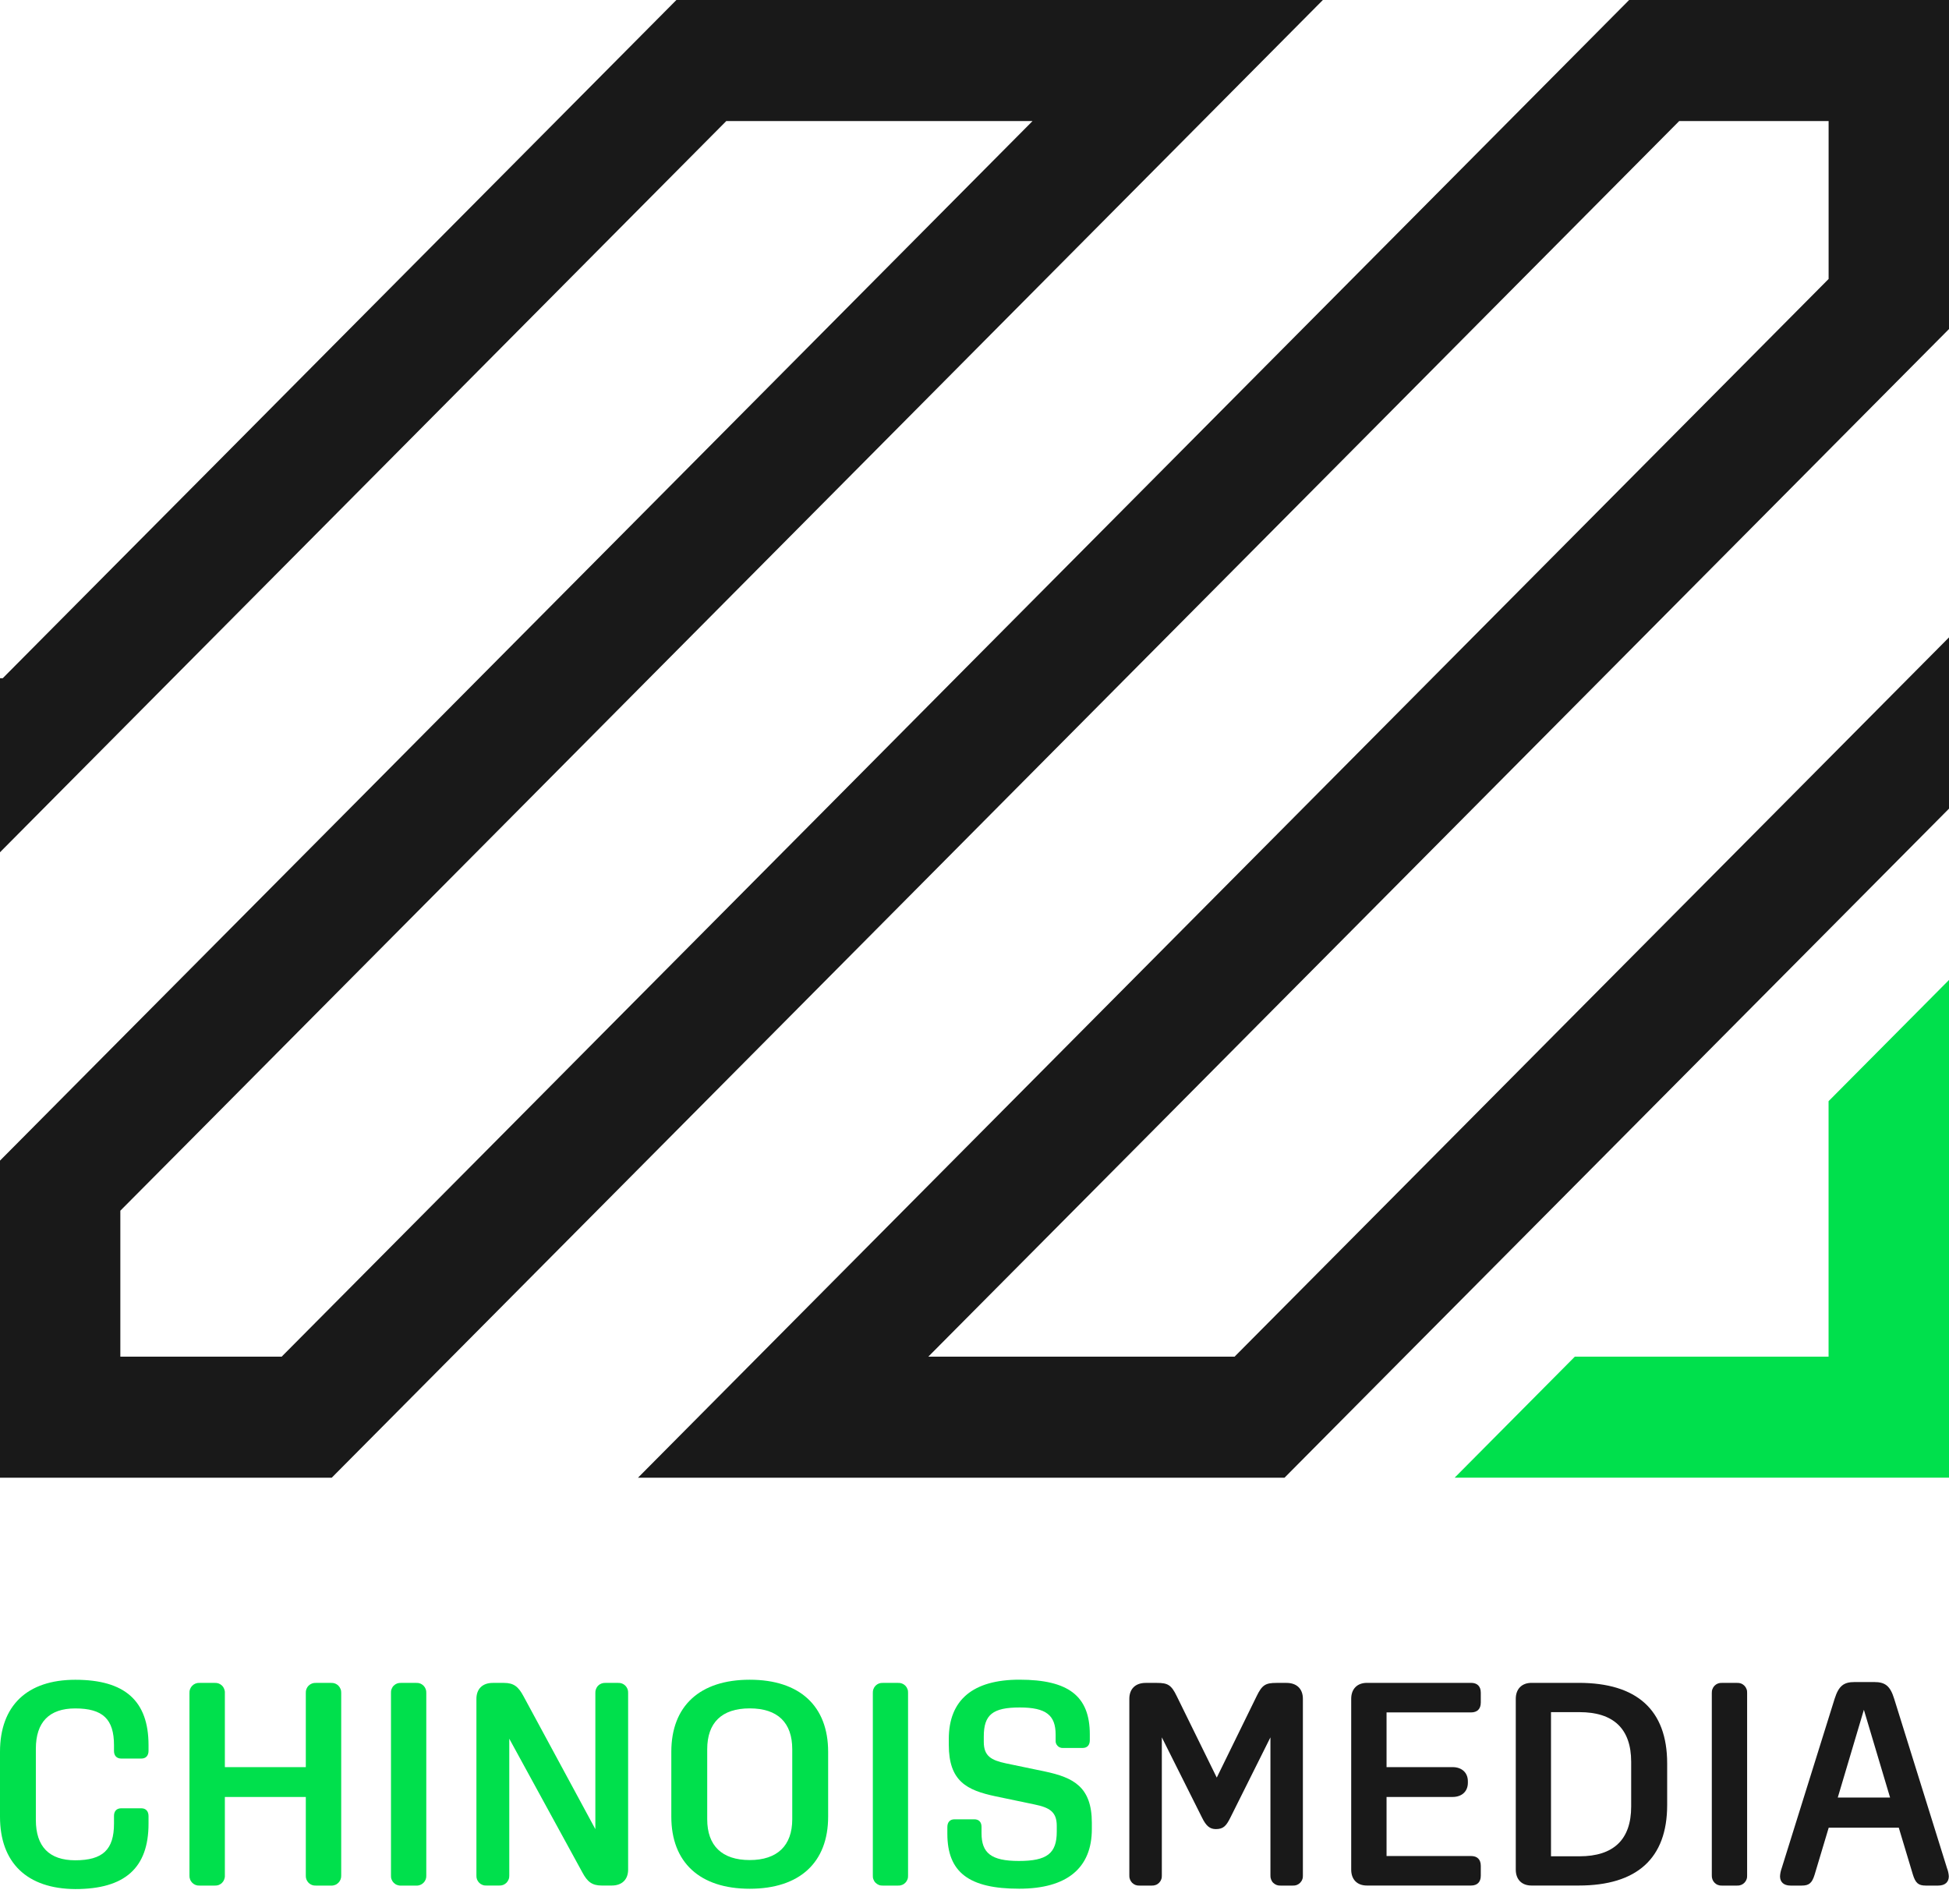 <svg width="43" height="42" viewBox="0 0 43 42" fill="none" xmlns="http://www.w3.org/2000/svg">
<path d="M0 40.077V38.646C0 37.63 0.596 37.056 1.661 37.056C2.757 37.056 3.277 37.522 3.277 38.499V38.621C3.277 38.73 3.22 38.794 3.117 38.794H2.675C2.574 38.794 2.515 38.73 2.515 38.627V38.499C2.515 37.924 2.268 37.688 1.659 37.688C1.088 37.688 0.791 37.989 0.791 38.578V40.149C0.791 40.737 1.088 41.038 1.659 41.038C2.268 41.038 2.515 40.803 2.515 40.23V40.058C2.515 39.955 2.572 39.891 2.675 39.891H3.117C3.218 39.891 3.277 39.955 3.277 40.064V40.23C3.277 41.207 2.755 41.673 1.661 41.673C0.596 41.667 0 41.092 0 40.077Z" fill="#00E04C"/>
<path d="M4.18 41.373V37.348C4.178 37.318 4.183 37.288 4.194 37.26C4.204 37.233 4.221 37.207 4.242 37.186C4.263 37.165 4.288 37.149 4.316 37.138C4.344 37.127 4.373 37.123 4.403 37.125H4.739C4.768 37.123 4.798 37.128 4.826 37.138C4.853 37.149 4.878 37.165 4.9 37.186C4.921 37.207 4.937 37.233 4.947 37.261C4.958 37.288 4.963 37.318 4.961 37.348V38.983H6.747V37.348C6.745 37.318 6.75 37.288 6.76 37.261C6.771 37.233 6.787 37.207 6.808 37.186C6.83 37.165 6.855 37.149 6.883 37.138C6.91 37.128 6.94 37.123 6.97 37.125H7.305C7.335 37.123 7.364 37.128 7.392 37.138C7.42 37.149 7.445 37.165 7.466 37.186C7.487 37.207 7.503 37.233 7.514 37.261C7.525 37.288 7.529 37.318 7.528 37.348V41.373C7.529 41.402 7.525 41.432 7.514 41.46C7.503 41.488 7.487 41.513 7.466 41.534C7.445 41.555 7.42 41.572 7.392 41.582C7.364 41.593 7.335 41.598 7.305 41.596H6.97C6.94 41.598 6.91 41.593 6.882 41.583C6.855 41.572 6.829 41.556 6.808 41.535C6.787 41.513 6.771 41.488 6.76 41.46C6.75 41.432 6.745 41.402 6.747 41.373V39.642H4.961V41.373C4.963 41.402 4.958 41.432 4.947 41.46C4.937 41.488 4.921 41.513 4.9 41.534C4.879 41.556 4.853 41.572 4.826 41.583C4.798 41.593 4.768 41.598 4.739 41.596H4.403C4.373 41.598 4.343 41.593 4.316 41.583C4.288 41.572 4.263 41.556 4.242 41.535C4.221 41.514 4.204 41.488 4.194 41.46C4.183 41.432 4.178 41.402 4.18 41.373V41.373Z" fill="#00E04C"/>
<path d="M8.626 41.372V37.348C8.624 37.318 8.628 37.288 8.639 37.261C8.649 37.233 8.665 37.207 8.686 37.186C8.707 37.165 8.732 37.149 8.76 37.138C8.788 37.128 8.817 37.123 8.847 37.125H9.184C9.214 37.123 9.243 37.128 9.271 37.138C9.298 37.149 9.323 37.165 9.344 37.186C9.365 37.207 9.381 37.233 9.392 37.261C9.402 37.288 9.407 37.318 9.405 37.348V41.372C9.407 41.402 9.402 41.432 9.392 41.46C9.381 41.488 9.365 41.513 9.344 41.534C9.323 41.555 9.298 41.572 9.271 41.582C9.243 41.593 9.214 41.598 9.184 41.596H8.847C8.817 41.598 8.788 41.593 8.76 41.582C8.732 41.572 8.707 41.555 8.686 41.534C8.665 41.513 8.649 41.488 8.639 41.46C8.628 41.432 8.624 41.402 8.626 41.372V41.372Z" fill="#00E04C"/>
<path d="M10.511 41.372V37.477C10.511 37.26 10.643 37.125 10.872 37.125H11.119C11.335 37.125 11.437 37.208 11.55 37.419L13.135 40.351V37.348C13.133 37.318 13.138 37.288 13.149 37.261C13.159 37.233 13.175 37.207 13.197 37.186C13.217 37.165 13.243 37.149 13.271 37.138C13.298 37.128 13.328 37.123 13.357 37.125H13.636C13.665 37.123 13.695 37.128 13.723 37.138C13.751 37.149 13.776 37.165 13.797 37.186C13.818 37.207 13.834 37.233 13.845 37.261C13.855 37.288 13.86 37.318 13.858 37.348V41.244C13.858 41.461 13.724 41.595 13.497 41.595H13.276C13.061 41.595 12.958 41.512 12.846 41.301L11.236 38.356V41.372C11.237 41.401 11.233 41.431 11.222 41.459C11.211 41.487 11.195 41.513 11.174 41.534C11.153 41.555 11.128 41.571 11.1 41.582C11.072 41.592 11.043 41.597 11.013 41.595H10.735C10.705 41.597 10.675 41.593 10.647 41.582C10.619 41.572 10.594 41.556 10.573 41.535C10.552 41.514 10.535 41.488 10.524 41.46C10.514 41.432 10.509 41.402 10.511 41.372V41.372Z" fill="#00E04C"/>
<path d="M18.271 38.645V40.076C18.271 41.086 17.643 41.666 16.541 41.666C15.439 41.666 14.811 41.085 14.811 40.076V38.645C14.811 37.635 15.438 37.055 16.541 37.055C17.645 37.055 18.271 37.636 18.271 38.645ZM16.541 41.033C17.15 41.033 17.479 40.714 17.479 40.134V38.588C17.479 38.006 17.163 37.687 16.541 37.687C15.92 37.687 15.603 38.006 15.603 38.588V40.134C15.603 40.714 15.926 41.033 16.541 41.033Z" fill="#00E04C"/>
<path d="M19.257 41.372V37.348C19.255 37.318 19.26 37.288 19.27 37.261C19.28 37.233 19.297 37.207 19.317 37.186C19.338 37.165 19.363 37.149 19.391 37.138C19.419 37.128 19.448 37.123 19.478 37.125H19.814C19.843 37.123 19.873 37.128 19.9 37.138C19.928 37.149 19.953 37.165 19.974 37.186C19.995 37.207 20.011 37.233 20.021 37.261C20.032 37.288 20.036 37.318 20.034 37.348V41.372C20.036 41.402 20.032 41.432 20.021 41.46C20.011 41.488 19.995 41.513 19.974 41.534C19.953 41.555 19.928 41.572 19.9 41.582C19.873 41.593 19.843 41.598 19.814 41.596H19.476C19.447 41.597 19.417 41.593 19.39 41.582C19.363 41.571 19.338 41.555 19.317 41.534C19.296 41.513 19.28 41.487 19.27 41.459C19.259 41.432 19.255 41.402 19.257 41.372V41.372Z" fill="#00E04C"/>
<path d="M20.901 40.453V40.305C20.901 40.197 20.959 40.134 21.059 40.134H21.497C21.597 40.134 21.655 40.197 21.655 40.299V40.44C21.655 40.88 21.87 41.053 22.479 41.053C23.1 41.053 23.315 40.887 23.315 40.406V40.279C23.315 39.966 23.152 39.874 22.822 39.806L21.965 39.627C21.332 39.493 20.933 39.296 20.933 38.491V38.362C20.933 37.501 21.465 37.054 22.491 37.054C23.575 37.054 24.044 37.417 24.044 38.26V38.389C24.044 38.497 23.988 38.56 23.886 38.56H23.455C23.433 38.562 23.411 38.559 23.39 38.551C23.369 38.544 23.35 38.532 23.335 38.516C23.319 38.5 23.307 38.481 23.299 38.461C23.291 38.44 23.288 38.417 23.29 38.395V38.267C23.29 37.839 23.082 37.667 22.499 37.667C21.902 37.667 21.705 37.826 21.705 38.306V38.427C21.705 38.74 21.87 38.831 22.194 38.9L23.049 39.078C23.683 39.212 24.089 39.417 24.089 40.214V40.349C24.089 41.211 23.538 41.665 22.486 41.665C21.377 41.666 20.901 41.302 20.901 40.453Z" fill="#00E04C"/>
<path d="M24.916 41.372V37.476C24.916 37.259 25.049 37.125 25.277 37.125H25.525C25.766 37.125 25.843 37.17 25.963 37.419L26.845 39.214L27.724 37.419C27.844 37.17 27.921 37.125 28.162 37.125H28.384C28.612 37.125 28.745 37.259 28.745 37.476V41.372C28.747 41.402 28.743 41.432 28.732 41.46C28.722 41.488 28.705 41.513 28.684 41.535C28.663 41.556 28.638 41.572 28.61 41.583C28.582 41.593 28.553 41.598 28.523 41.596H28.252C28.222 41.598 28.193 41.593 28.165 41.583C28.137 41.572 28.112 41.556 28.09 41.535C28.069 41.514 28.053 41.488 28.043 41.46C28.032 41.432 28.027 41.402 28.029 41.372V38.326L27.143 40.101C27.053 40.28 26.99 40.35 26.825 40.35C26.692 40.35 26.61 40.28 26.522 40.101L25.633 38.326V41.372C25.635 41.402 25.631 41.432 25.62 41.46C25.61 41.488 25.594 41.513 25.573 41.534C25.552 41.555 25.527 41.572 25.499 41.582C25.471 41.593 25.442 41.597 25.412 41.596H25.14C25.11 41.598 25.08 41.593 25.052 41.583C25.024 41.572 24.999 41.556 24.978 41.535C24.957 41.514 24.941 41.488 24.93 41.46C24.919 41.432 24.914 41.402 24.916 41.372V41.372Z" fill="#191919"/>
<path d="M29.811 41.244V37.476C29.811 37.259 29.943 37.124 30.159 37.124H32.455C32.593 37.124 32.67 37.201 32.67 37.341V37.558C32.67 37.699 32.593 37.776 32.455 37.776H30.591V38.983H32.049C32.244 38.983 32.385 39.098 32.385 39.296V39.328C32.385 39.526 32.244 39.641 32.049 39.641H30.591V40.944H32.455C32.593 40.944 32.67 41.02 32.67 41.161V41.378C32.67 41.518 32.593 41.595 32.455 41.595H30.159C29.943 41.596 29.811 41.462 29.811 41.244Z" fill="#191919"/>
<path d="M33.442 41.244V37.476C33.442 37.259 33.575 37.124 33.79 37.124H34.831C36.116 37.124 36.782 37.724 36.782 38.9V39.82C36.782 40.995 36.116 41.595 34.831 41.595H33.79C33.575 41.596 33.442 41.462 33.442 41.244ZM34.847 40.95C35.595 40.95 35.988 40.586 35.988 39.851V38.868C35.988 38.133 35.595 37.77 34.847 37.77H34.219V40.95H34.847Z" fill="#191919"/>
<path d="M37.767 41.372V37.348C37.766 37.318 37.77 37.288 37.781 37.261C37.791 37.233 37.807 37.207 37.828 37.186C37.849 37.165 37.874 37.149 37.902 37.138C37.929 37.128 37.959 37.123 37.988 37.125H38.326C38.355 37.123 38.385 37.128 38.413 37.138C38.44 37.149 38.465 37.165 38.486 37.187C38.507 37.208 38.523 37.233 38.533 37.261C38.544 37.289 38.548 37.318 38.546 37.348V41.372C38.548 41.402 38.544 41.432 38.533 41.46C38.523 41.488 38.507 41.513 38.486 41.534C38.465 41.555 38.44 41.572 38.413 41.582C38.385 41.593 38.355 41.598 38.326 41.596H37.988C37.959 41.598 37.929 41.593 37.902 41.582C37.874 41.572 37.849 41.555 37.828 41.534C37.807 41.513 37.791 41.488 37.781 41.46C37.77 41.432 37.766 41.402 37.767 41.372V41.372Z" fill="#191919"/>
<path d="M39.272 41.392C39.275 41.33 39.288 41.27 39.309 41.212L40.476 37.477C40.566 37.194 40.673 37.106 40.917 37.106H41.35C41.596 37.106 41.704 37.195 41.791 37.477L42.956 41.212C42.979 41.27 42.992 41.33 42.996 41.392C42.996 41.513 42.919 41.596 42.761 41.596H42.488C42.323 41.596 42.26 41.538 42.203 41.353L41.892 40.319H40.346L40.036 41.353C39.979 41.538 39.916 41.596 39.751 41.596H39.503C39.349 41.596 39.272 41.513 39.272 41.392ZM41.7 39.654L41.122 37.718L40.546 39.654H41.7Z" fill="#191919"/>
<path d="M43 28.422V25.115V21.618L40.343 24.292V29.928H34.745L32.094 32.597H43V28.422Z" fill="#00E04C"/>
<path d="M43 0H40.344H39.7H35.943L33.291 2.67L28.512 7.481L25.856 10.155L21.08 14.962L18.425 17.636L13.649 22.443L10.994 25.117L6.214 29.928H2.655V26.708L4.237 25.117L6.892 22.443L11.668 17.636L14.323 14.962L19.099 10.155L21.755 7.481L26.534 2.67L29.186 0H25.433H18.676H14.923L12.271 2.67L7.491 7.481L4.836 10.155L2.655 12.349L0.06 14.962H0V15.023V17.636V18.801L1.157 17.636L2.655 16.128L3.813 14.962L8.589 10.155L11.245 7.481L16.024 2.67H22.781L18.002 7.481L15.346 10.155L10.57 14.962L7.915 17.636L3.139 22.443L2.655 22.93L0.483 25.117L0 25.603V29.382V29.928V32.598H2.655H3.562H7.319L9.971 29.928L14.75 25.117L17.406 22.443L22.181 17.636L24.837 14.962L29.613 10.155L32.269 7.481L37.048 2.67H40.344V6.154L39.026 7.481L36.37 10.155L31.595 14.962L28.939 17.636L24.163 22.443L21.507 25.117L16.728 29.928L14.076 32.598H17.829H24.587H28.34L30.991 29.928L35.771 25.117L38.427 22.443L40.344 20.513L43 17.839V17.636V14.962V14.061L42.105 14.962L40.344 16.735L39.449 17.636L34.673 22.443L32.018 25.117L27.238 29.928H20.481L25.261 25.117L27.916 22.443L32.692 17.636L35.348 14.962L40.123 10.155L40.344 9.932L42.779 7.481L43 7.259V3.48V2.67V0Z" fill="#191919"/>
</svg>
